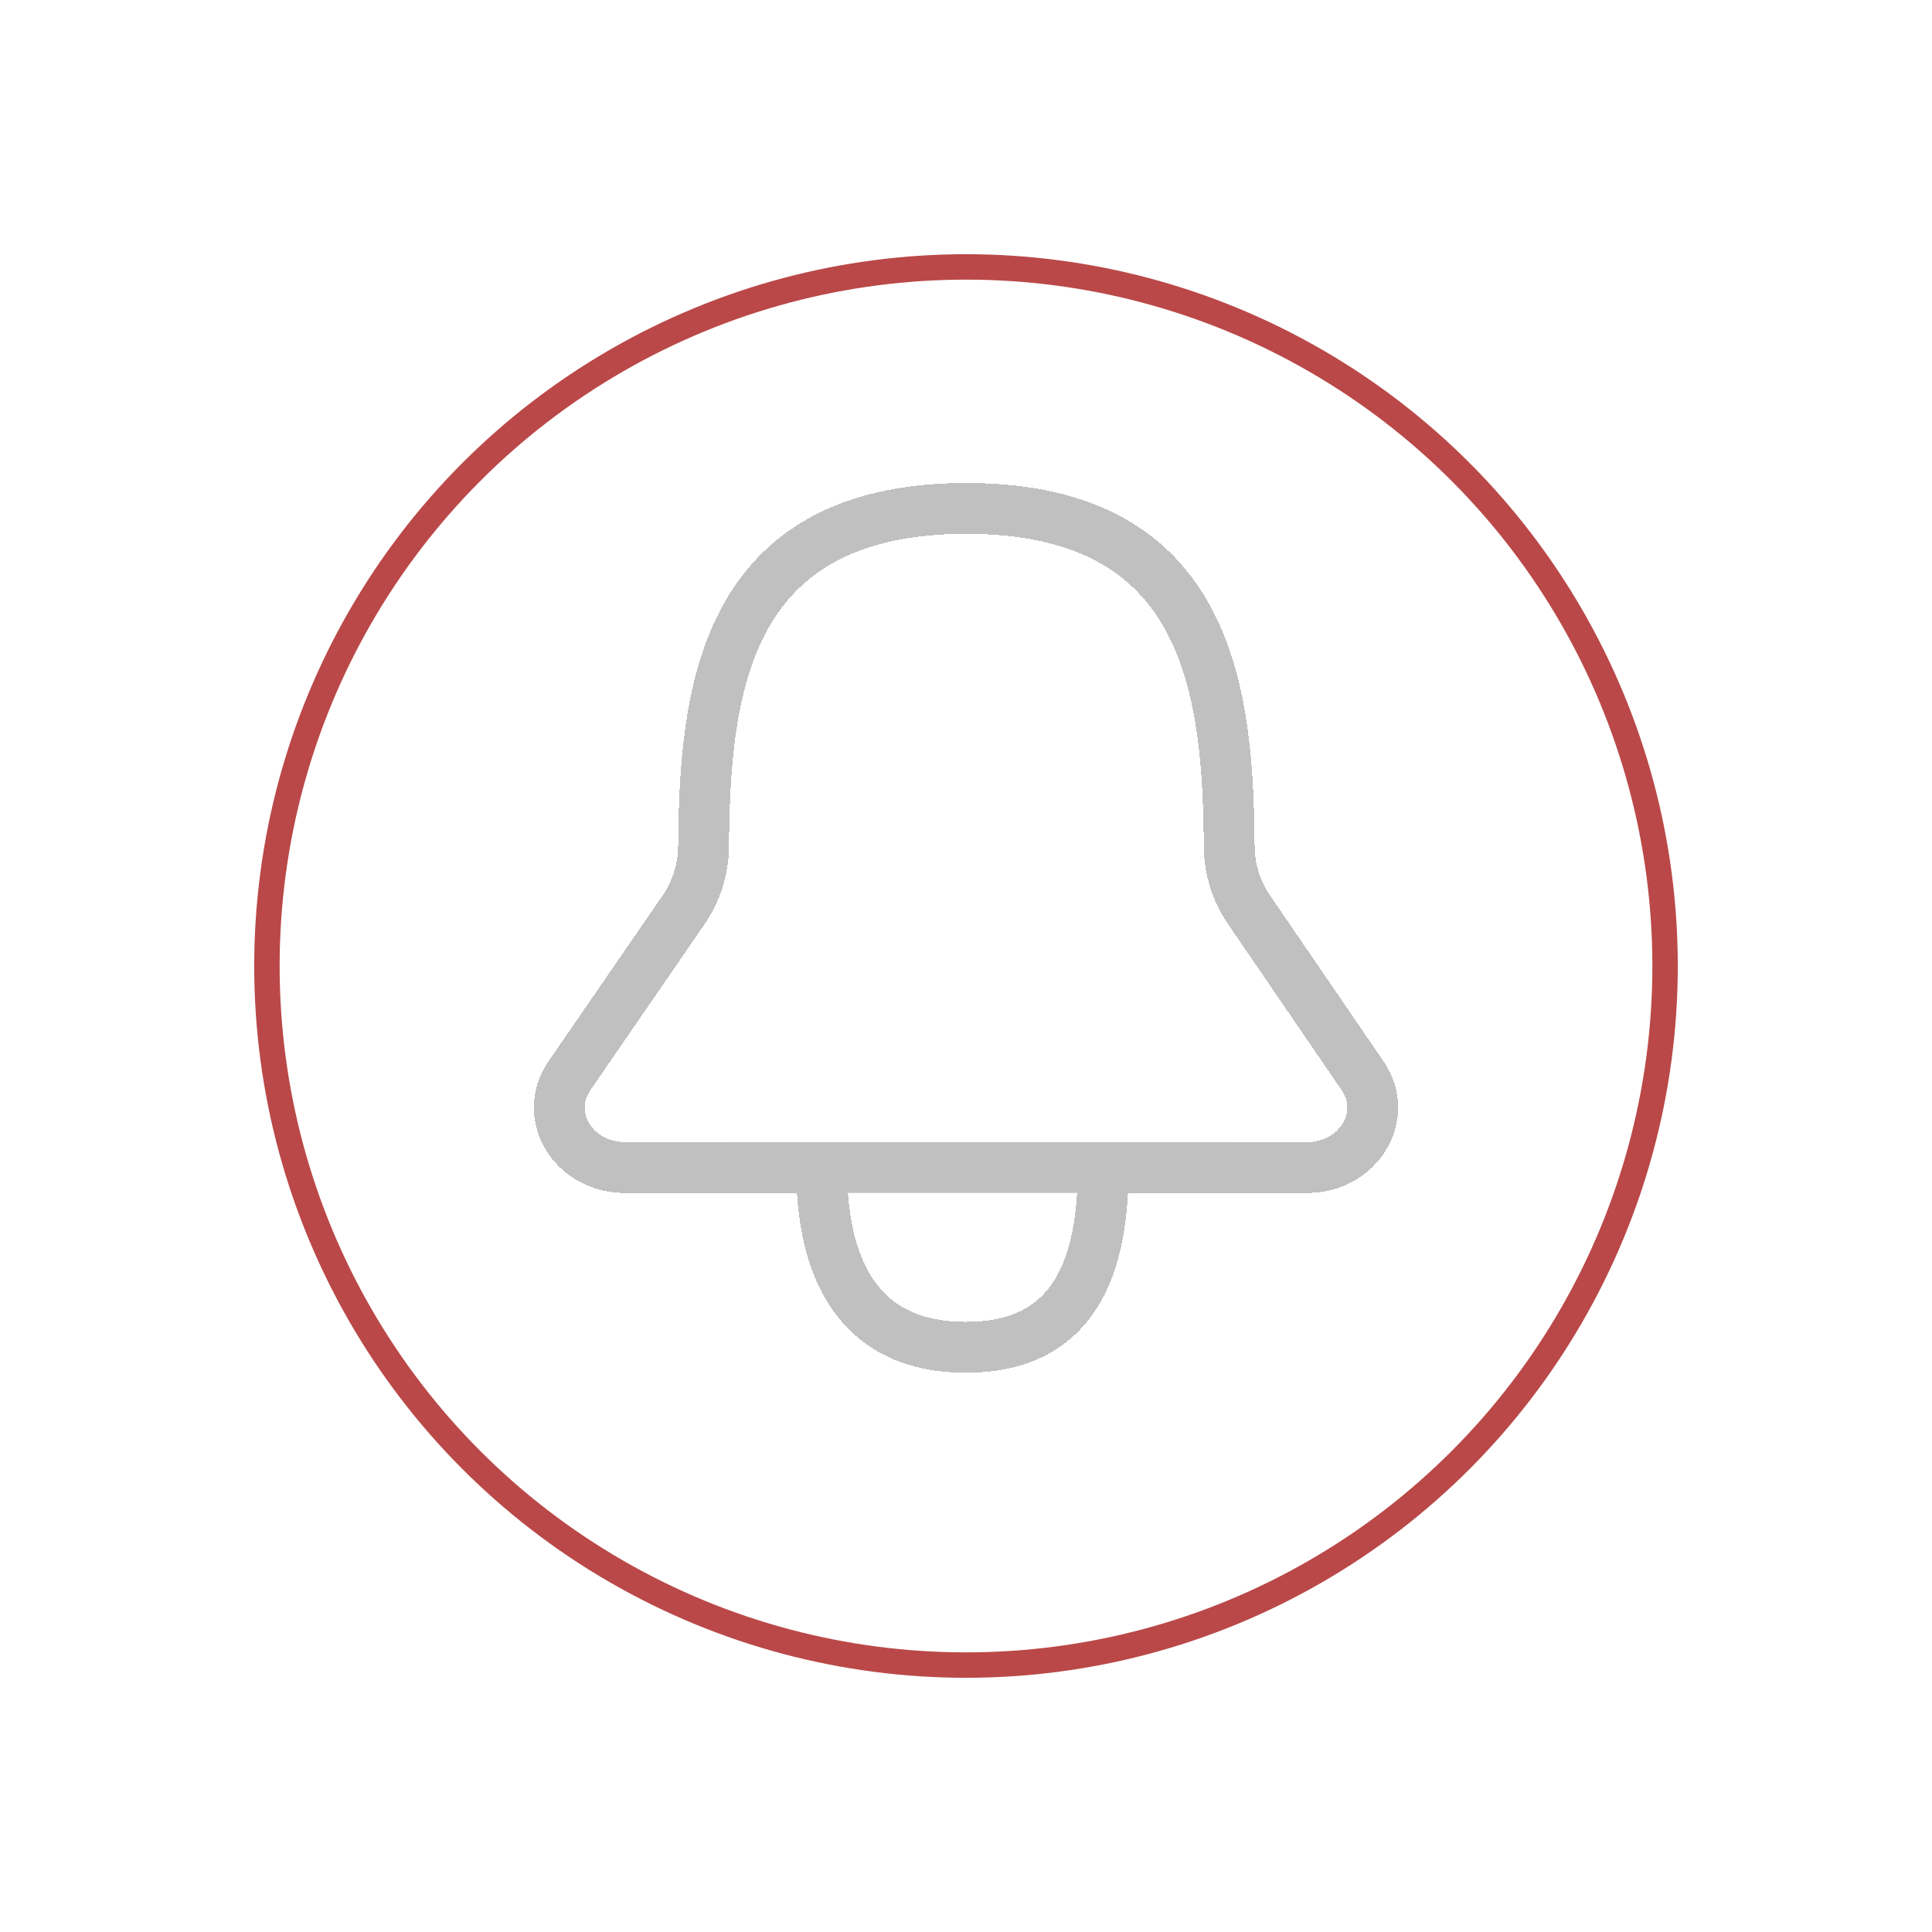 <svg width="76" height="76" viewBox="0 0 76 76" fill="none" xmlns="http://www.w3.org/2000/svg">
<g filter="url(#filter0_d_84_319)">
<circle cx="38" cy="38" r="27.5" fill="white" stroke="#BA4848"/>
<g filter="url(#filter1_d_84_319)">
<path d="M37.993 53C42.087 53 43.294 50.101 43.391 46.429C43.398 46.153 43.621 45.929 43.897 45.929H51.413C53.441 45.929 54.678 43.893 53.604 42.323L49.143 35.801C48.63 35.052 48.362 34.188 48.355 33.305C48.307 27.279 47.628 20 38.016 20C28.407 20 27.725 27.274 27.676 33.298C27.669 34.185 27.398 35.054 26.881 35.805L22.4 42.318C21.32 43.888 22.556 45.929 24.587 45.929H31.82C32.096 45.929 32.319 46.153 32.328 46.429C32.446 50.101 33.898 53 37.993 53Z" stroke="#C0C0C0" stroke-width="2" stroke-linecap="round" stroke-linejoin="round" shape-rendering="crispEdges"/>
</g>
<path d="M28.628 45.928H48.32" stroke="#C0C0C0" stroke-width="2" stroke-linecap="round" stroke-linejoin="round"/>
</g>
<defs>
<filter id="filter0_d_84_319" x="0" y="0" width="76" height="76" filterUnits="userSpaceOnUse" color-interpolation-filters="sRGB">
<feFlood flood-opacity="0" result="BackgroundImageFix"/>
<feColorMatrix in="SourceAlpha" type="matrix" values="0 0 0 0 0 0 0 0 0 0 0 0 0 0 0 0 0 0 127 0" result="hardAlpha"/>
<feOffset/>
<feGaussianBlur stdDeviation="5"/>
<feComposite in2="hardAlpha" operator="out"/>
<feColorMatrix type="matrix" values="0 0 0 0 0 0 0 0 0 0 0 0 0 0 0 0 0 0 0.25 0"/>
<feBlend mode="normal" in2="BackgroundImageFix" result="effect1_dropShadow_84_319"/>
<feBlend mode="normal" in="SourceGraphic" in2="effect1_dropShadow_84_319" result="shape"/>
</filter>
<filter id="filter1_d_84_319" x="19" y="17" width="38" height="39" filterUnits="userSpaceOnUse" color-interpolation-filters="sRGB">
<feFlood flood-opacity="0" result="BackgroundImageFix"/>
<feColorMatrix in="SourceAlpha" type="matrix" values="0 0 0 0 0 0 0 0 0 0 0 0 0 0 0 0 0 0 127 0" result="hardAlpha"/>
<feOffset/>
<feGaussianBlur stdDeviation="1"/>
<feComposite in2="hardAlpha" operator="out"/>
<feColorMatrix type="matrix" values="0 0 0 0 0 0 0 0 0 0 0 0 0 0 0 0 0 0 0.25 0"/>
<feBlend mode="normal" in2="BackgroundImageFix" result="effect1_dropShadow_84_319"/>
<feBlend mode="normal" in="SourceGraphic" in2="effect1_dropShadow_84_319" result="shape"/>
</filter>
</defs>
</svg>

